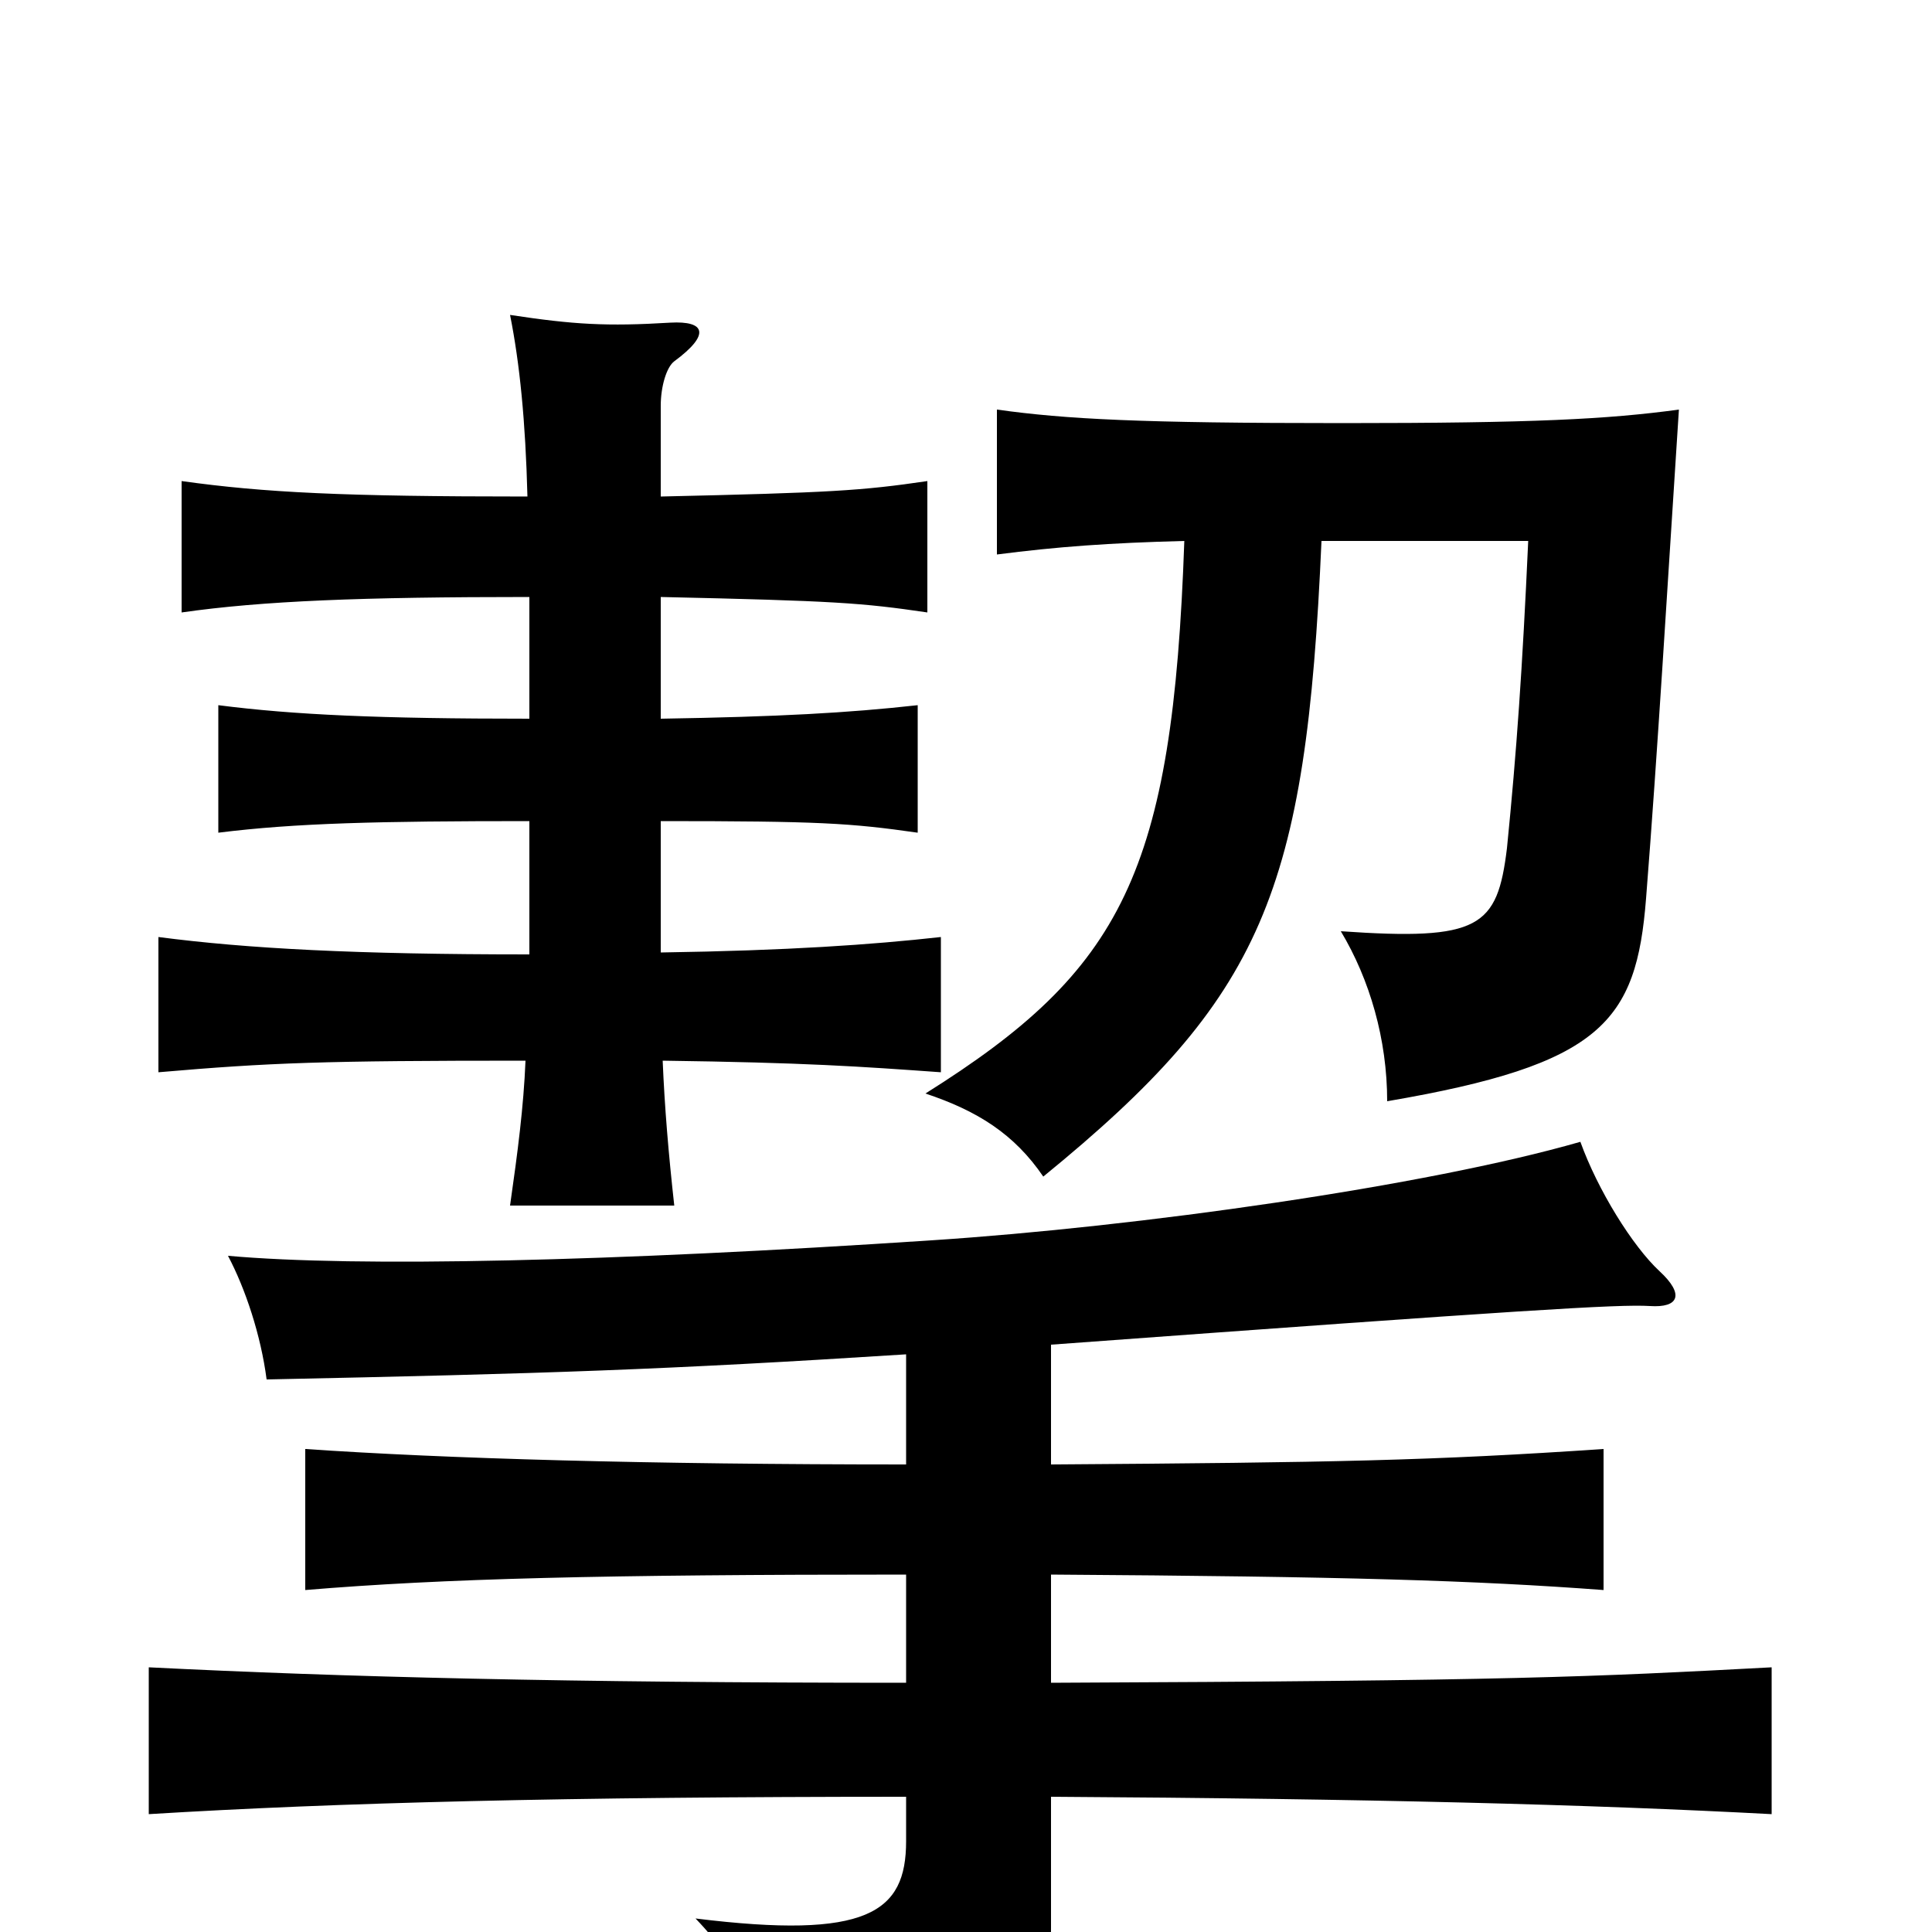 <svg xmlns="http://www.w3.org/2000/svg" viewBox="0 -1000 1000 1000">
	<path fill="#000000" d="M613 -720C607 -548 581 -498 479 -434C506 -425 525 -413 540 -391C654 -484 676 -538 684 -720H791C788 -654 785 -611 780 -561C775 -520 766 -513 694 -518C709 -493 718 -462 718 -430C829 -449 847 -471 852 -535C858 -611 863 -696 869 -788C832 -783 794 -781 695 -781C590 -781 552 -783 516 -788V-713C547 -717 574 -719 613 -720ZM274 -691V-628C196 -628 152 -630 113 -635V-569C153 -574 196 -575 274 -575V-506C184 -506 128 -509 82 -515V-445C140 -450 167 -451 272 -451C271 -427 268 -404 264 -376H349C346 -403 344 -427 343 -451C417 -450 445 -448 487 -445V-515C451 -511 408 -508 342 -507V-575C424 -575 440 -574 475 -569V-635C439 -631 403 -629 342 -628V-691C432 -689 446 -688 480 -683V-751C446 -746 430 -745 342 -743V-790C342 -800 345 -810 349 -813C368 -827 365 -834 347 -833C314 -831 297 -832 264 -837C269 -812 272 -782 273 -743C178 -743 137 -745 94 -751V-683C136 -689 187 -691 274 -691ZM469 -299V-242C335 -242 231 -245 158 -250V-177C230 -183 312 -185 469 -185V-129C293 -129 177 -132 77 -137V-61C175 -67 293 -70 469 -70V-47C469 -10 449 4 360 -7C386 20 395 46 400 81C537 63 544 51 544 -2V-70C710 -69 823 -66 917 -61V-137C823 -132 783 -130 544 -129V-185C697 -184 763 -182 830 -177V-250C741 -244 691 -243 544 -242V-304C789 -322 838 -325 854 -324C869 -323 872 -330 859 -342C845 -355 827 -384 818 -409C738 -386 589 -365 482 -358C316 -347 185 -344 118 -350C127 -333 135 -309 138 -286C282 -289 344 -291 469 -299Z"/>
</svg>